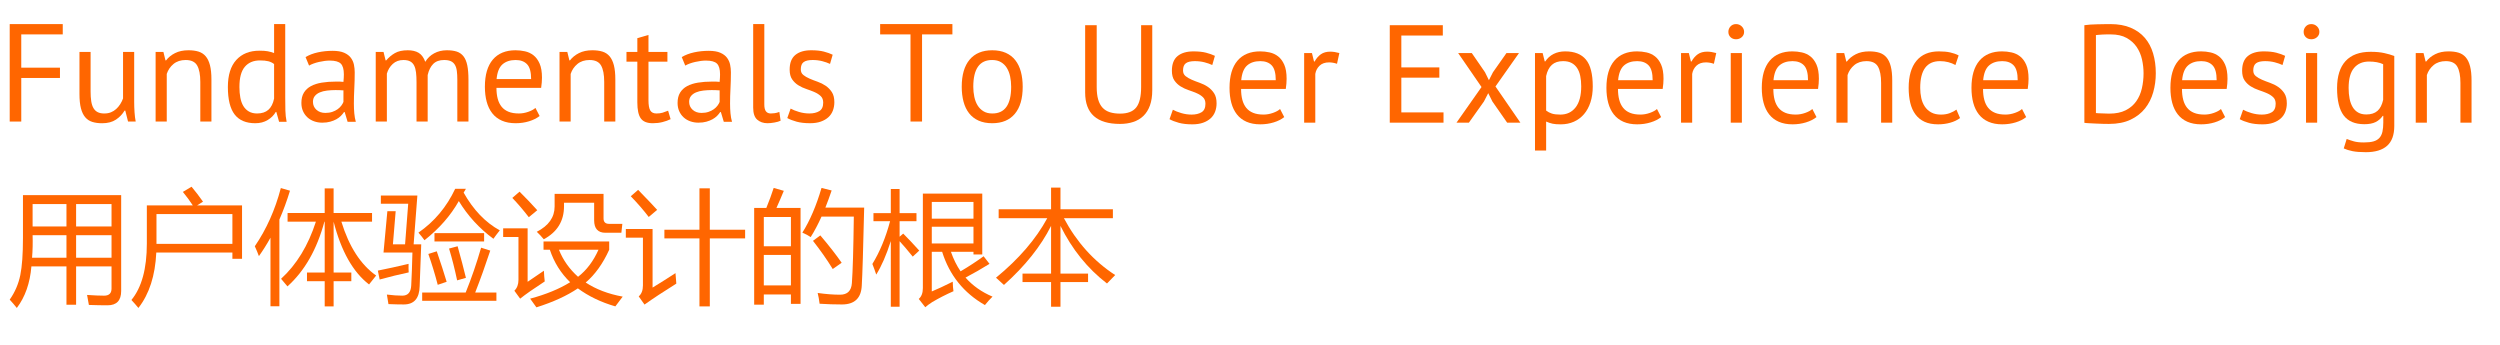 <?xml version="1.0" encoding="utf-8"?>
<!-- Generator: Adobe Illustrator 17.0.2, SVG Export Plug-In . SVG Version: 6.00 Build 0)  -->
<!DOCTYPE svg PUBLIC "-//W3C//DTD SVG 1.1//EN" "http://www.w3.org/Graphics/SVG/1.1/DTD/svg11.dtd">
<svg version="1.1" id="图层_1" xmlns="http://www.w3.org/2000/svg" xmlns:xlink="http://www.w3.org/1999/xlink" x="0px" y="0px"
	 width="486.25px" height="67.083px" viewBox="0 0 486.25 67.083" enable-background="new 0 0 486.25 67.083" xml:space="preserve">
<g>
	<g>
		<path fill="#FF6600" d="M1.888,4.686h10.317V6.69h-8.07v6.472h7.528v2.004H4.136v8.476H1.888V4.686z"/>
		<path fill="#FF6600" d="M17.621,10.102v7.718c0,0.704,0.041,1.323,0.122,1.855c0.081,0.532,0.221,0.975,0.42,1.327
			c0.198,0.352,0.469,0.619,0.812,0.799c0.343,0.18,0.776,0.271,1.3,0.271c0.487,0,0.921-0.076,1.301-0.23
			c0.378-0.153,0.718-0.366,1.015-0.636c0.299-0.271,0.559-0.582,0.786-0.934c0.226-0.352,0.41-0.726,0.554-1.124v-9.045h2.167
			v9.695c0,0.65,0.022,1.323,0.068,2.017c0.045,0.696,0.122,1.305,0.229,1.828h-1.489l-0.542-2.139h-0.135
			c-0.416,0.704-0.975,1.291-1.679,1.76c-0.704,0.47-1.598,0.704-2.681,0.704c-0.723,0-1.358-0.085-1.909-0.257
			s-1.011-0.474-1.381-0.907c-0.371-0.433-0.65-1.015-0.839-1.747c-0.19-0.731-0.284-1.656-0.284-2.776v-8.178H17.621z"/>
		<path fill="#FF6600" d="M38.959,23.642v-7.718c0-1.408-0.203-2.468-0.61-3.182c-0.405-0.713-1.15-1.07-2.234-1.07
			c-0.957,0-1.747,0.257-2.369,0.772c-0.623,0.515-1.061,1.16-1.313,1.936v9.261h-2.167v-13.54h1.516l0.406,1.652h0.108
			c0.433-0.578,1.015-1.052,1.746-1.422c0.731-0.37,1.603-0.555,2.613-0.555c0.74,0,1.39,0.085,1.951,0.257
			c0.559,0.172,1.024,0.474,1.394,0.907c0.371,0.433,0.651,1.015,0.839,1.747c0.19,0.731,0.284,1.657,0.284,2.776v8.178
			C41.123,23.642,38.959,23.642,38.959,23.642z"/>
		<path fill="#FF6600" d="M55.478,18.984c0,0.921,0.009,1.756,0.027,2.505c0.018,0.749,0.099,1.485,0.244,2.207h-1.463l-0.542-1.923
			h-0.108c-0.361,0.632-0.885,1.156-1.571,1.571c-0.686,0.416-1.489,0.623-2.41,0.623c-1.806,0-3.146-0.569-4.021-1.706
			c-0.876-1.137-1.313-2.915-1.313-5.335c0-2.31,0.546-4.066,1.638-5.267c1.092-1.2,2.595-1.801,4.509-1.801
			c0.668,0,1.196,0.036,1.584,0.108c0.388,0.072,0.807,0.19,1.259,0.352V4.686h2.166L55.478,18.984L55.478,18.984z M50.008,22.071
			c0.921,0,1.652-0.239,2.193-0.718s0.911-1.205,1.11-2.18v-6.716c-0.326-0.253-0.696-0.433-1.11-0.542
			c-0.416-0.108-0.966-0.162-1.652-0.162c-1.246,0-2.221,0.41-2.925,1.232c-0.704,0.822-1.056,2.135-1.056,3.94
			c0,0.74,0.058,1.427,0.176,2.058c0.118,0.632,0.311,1.174,0.582,1.625c0.271,0.452,0.627,0.808,1.07,1.07
			C48.839,21.94,49.376,22.071,50.008,22.071z"/>
		<path fill="#FF6600" d="M59.433,11.104c0.686-0.416,1.485-0.722,2.397-0.921c0.911-0.199,1.863-0.298,2.857-0.298
			c0.938,0,1.692,0.126,2.261,0.379c0.569,0.253,1.003,0.582,1.3,0.988c0.297,0.406,0.497,0.853,0.596,1.34
			c0.099,0.487,0.149,0.975,0.149,1.462c0,1.083-0.027,2.139-0.081,3.168c-0.054,1.029-0.082,2.004-0.082,2.925
			c0,0.669,0.027,1.3,0.082,1.896c0.053,0.596,0.153,1.147,0.298,1.652h-1.598L67.042,21.8h-0.135
			c-0.162,0.253-0.366,0.501-0.609,0.745s-0.538,0.46-0.88,0.65c-0.344,0.19-0.74,0.348-1.192,0.474
			c-0.451,0.126-0.966,0.19-1.544,0.19s-1.115-0.091-1.611-0.271c-0.497-0.18-0.925-0.438-1.286-0.772
			c-0.361-0.334-0.646-0.735-0.853-1.205c-0.208-0.47-0.311-1.002-0.311-1.598c0-0.794,0.162-1.458,0.487-1.99
			c0.325-0.532,0.78-0.956,1.368-1.273c0.586-0.316,1.29-0.542,2.111-0.677c0.822-0.135,1.729-0.203,2.722-0.203
			c0.252,0,0.501,0,0.745,0s0.492,0.018,0.745,0.054c0.053-0.542,0.081-1.029,0.081-1.462c0-0.993-0.198-1.687-0.596-2.085
			c-0.397-0.397-1.119-0.596-2.166-0.596c-0.307,0-0.636,0.024-0.988,0.07c-0.352,0.047-0.713,0.112-1.083,0.195
			c-0.371,0.084-0.723,0.186-1.056,0.306c-0.334,0.12-0.627,0.255-0.88,0.404L59.433,11.104z M63.278,21.963
			c0.505,0,0.957-0.068,1.354-0.203c0.398-0.135,0.74-0.306,1.03-0.515c0.289-0.207,0.528-0.438,0.718-0.691
			c0.19-0.252,0.329-0.496,0.42-0.731v-2.248c-0.253-0.018-0.511-0.031-0.772-0.041c-0.262-0.009-0.519-0.014-0.772-0.014
			c-0.559,0-1.106,0.032-1.638,0.095c-0.533,0.063-1.003,0.18-1.408,0.352c-0.406,0.172-0.731,0.406-0.975,0.704
			c-0.244,0.298-0.366,0.673-0.366,1.124c0,0.632,0.226,1.151,0.677,1.557C61.997,21.76,62.574,21.963,63.278,21.963z"/>
		<path fill="#FF6600" d="M81.014,23.642v-7.664c0-0.722-0.031-1.349-0.095-1.882c-0.063-0.532-0.185-0.979-0.366-1.34
			c-0.181-0.361-0.438-0.632-0.772-0.812c-0.334-0.18-0.772-0.271-1.313-0.271c-0.83,0-1.522,0.253-2.072,0.758
			c-0.55,0.506-0.934,1.137-1.15,1.896v9.315H73.08v-13.54h1.516l0.406,1.652h0.108c0.487-0.578,1.051-1.052,1.692-1.422
			c0.641-0.37,1.476-0.555,2.505-0.555c0.866,0,1.574,0.167,2.126,0.501c0.55,0.334,0.979,0.916,1.287,1.747
			c0.415-0.704,0.988-1.254,1.719-1.652c0.731-0.397,1.557-0.596,2.479-0.596c0.758,0,1.398,0.085,1.922,0.257
			c0.523,0.172,0.957,0.474,1.3,0.907c0.343,0.433,0.591,1.02,0.745,1.76c0.153,0.74,0.23,1.679,0.23,2.816v8.124h-2.167v-8.151
			c0-0.65-0.031-1.214-0.095-1.692c-0.063-0.478-0.19-0.876-0.378-1.192c-0.19-0.316-0.452-0.55-0.786-0.704
			c-0.334-0.153-0.771-0.23-1.313-0.23c-0.902,0-1.606,0.253-2.112,0.758c-0.506,0.506-0.866,1.228-1.082,2.166v9.045
			C83.181,23.642,81.014,23.642,81.014,23.642z"/>
		<path fill="#FF6600" d="M104.953,22.559c-0.542,0.433-1.223,0.776-2.045,1.029c-0.822,0.253-1.692,0.379-2.613,0.379
			c-1.029,0-1.922-0.167-2.681-0.501c-0.758-0.334-1.381-0.812-1.869-1.435c-0.487-0.623-0.849-1.368-1.082-2.234
			c-0.235-0.867-0.352-1.841-0.352-2.925c0-2.31,0.514-4.071,1.543-5.281c1.03-1.209,2.501-1.814,4.415-1.814
			c0.614,0,1.227,0.068,1.841,0.203c0.614,0.135,1.164,0.393,1.652,0.772c0.487,0.379,0.884,0.916,1.191,1.611
			c0.307,0.696,0.461,1.611,0.461,2.749c0,0.596-0.054,1.255-0.162,1.977h-8.693c0,0.795,0.082,1.499,0.244,2.112
			c0.162,0.614,0.416,1.133,0.758,1.557c0.343,0.424,0.79,0.75,1.34,0.975c0.55,0.226,1.222,0.338,2.017,0.338
			c0.614,0,1.227-0.108,1.841-0.325c0.614-0.217,1.075-0.469,1.381-0.758L104.953,22.559z M100.295,11.673
			c-1.065,0-1.918,0.28-2.558,0.839c-0.641,0.559-1.025,1.516-1.151,2.87h6.717c0-1.372-0.262-2.333-0.786-2.884
			C101.992,11.948,101.252,11.673,100.295,11.673z"/>
		<path fill="#FF6600" d="M117.518,23.642v-7.718c0-1.408-0.203-2.468-0.61-3.182c-0.405-0.713-1.15-1.07-2.234-1.07
			c-0.957,0-1.747,0.257-2.369,0.772c-0.623,0.515-1.061,1.16-1.313,1.936v9.261h-2.167v-13.54h1.516l0.406,1.652h0.108
			c0.433-0.578,1.015-1.052,1.746-1.422c0.731-0.37,1.603-0.555,2.613-0.555c0.74,0,1.39,0.085,1.951,0.257
			c0.559,0.172,1.024,0.474,1.394,0.907c0.371,0.433,0.651,1.015,0.839,1.747c0.19,0.731,0.284,1.657,0.284,2.776v8.178
			C119.682,23.642,117.518,23.642,117.518,23.642z"/>
		<path fill="#FF6600" d="M121.85,10.102h2.112V7.421l2.167-0.623v3.304h3.683v1.896h-3.683v7.501c0,0.938,0.118,1.603,0.352,1.99
			c0.234,0.388,0.631,0.582,1.192,0.582c0.469,0,0.866-0.05,1.191-0.149c0.326-0.099,0.686-0.23,1.083-0.393l0.487,1.652
			c-0.487,0.234-1.021,0.424-1.598,0.569c-0.579,0.144-1.201,0.217-1.868,0.217c-1.102,0-1.879-0.311-2.329-0.934
			c-0.452-0.623-0.678-1.665-0.678-3.128v-7.907h-2.112L121.85,10.102L121.85,10.102z"/>
		<path fill="#FF6600" d="M132.601,11.104c0.686-0.416,1.485-0.722,2.397-0.921c0.911-0.199,1.863-0.298,2.857-0.298
			c0.938,0,1.692,0.126,2.261,0.379c0.569,0.253,1.003,0.582,1.3,0.988c0.297,0.406,0.497,0.853,0.596,1.34
			c0.099,0.487,0.149,0.975,0.149,1.462c0,1.083-0.027,2.139-0.081,3.168c-0.054,1.029-0.082,2.004-0.082,2.925
			c0,0.669,0.027,1.3,0.082,1.896c0.053,0.596,0.153,1.147,0.298,1.652h-1.598l-0.569-1.896h-0.135
			c-0.162,0.253-0.366,0.501-0.609,0.745s-0.538,0.46-0.88,0.65c-0.344,0.19-0.74,0.348-1.192,0.474
			c-0.451,0.126-0.966,0.19-1.544,0.19c-0.577,0-1.115-0.091-1.611-0.271c-0.497-0.18-0.925-0.438-1.286-0.772
			c-0.361-0.334-0.646-0.735-0.853-1.205c-0.208-0.47-0.311-1.002-0.311-1.598c0-0.794,0.162-1.458,0.487-1.99
			c0.325-0.532,0.78-0.956,1.368-1.273c0.586-0.316,1.29-0.542,2.111-0.677s1.729-0.203,2.722-0.203c0.252,0,0.501,0,0.745,0
			s0.492,0.018,0.745,0.054c0.053-0.542,0.081-1.029,0.081-1.462c0-0.993-0.198-1.687-0.596-2.085
			c-0.397-0.397-1.119-0.596-2.166-0.596c-0.307,0-0.636,0.024-0.988,0.07c-0.352,0.047-0.713,0.112-1.083,0.195
			c-0.371,0.084-0.723,0.186-1.056,0.306c-0.334,0.12-0.627,0.255-0.88,0.404L132.601,11.104z M136.447,21.963
			c0.505,0,0.957-0.068,1.354-0.203c0.398-0.135,0.74-0.306,1.03-0.515c0.289-0.207,0.528-0.438,0.718-0.691
			c0.19-0.252,0.329-0.496,0.42-0.731v-2.248c-0.253-0.018-0.511-0.031-0.772-0.041c-0.262-0.009-0.519-0.014-0.772-0.014
			c-0.559,0-1.106,0.032-1.638,0.095c-0.533,0.063-1.003,0.18-1.408,0.352c-0.406,0.172-0.731,0.406-0.975,0.704
			c-0.244,0.298-0.366,0.673-0.366,1.124c0,0.632,0.226,1.151,0.677,1.557C135.165,21.76,135.742,21.963,136.447,21.963z"/>
		<path fill="#FF6600" d="M148.658,20.311c0,0.632,0.109,1.083,0.326,1.354c0.217,0.271,0.523,0.406,0.921,0.406
			c0.234,0,0.487-0.018,0.758-0.054c0.271-0.036,0.578-0.118,0.921-0.244l0.244,1.706c-0.289,0.145-0.69,0.261-1.205,0.352
			c-0.514,0.09-0.961,0.135-1.34,0.135c-0.812,0-1.48-0.23-2.004-0.691c-0.524-0.46-0.785-1.241-0.785-2.342V4.686h2.166
			L148.658,20.311L148.658,20.311z"/>
		<path fill="#FF6600" d="M160.113,19.959c0-0.542-0.162-0.966-0.487-1.273c-0.325-0.306-0.726-0.564-1.205-0.772
			c-0.478-0.207-1.002-0.406-1.57-0.596c-0.57-0.19-1.092-0.433-1.571-0.731s-0.88-0.681-1.205-1.151
			c-0.325-0.47-0.487-1.101-0.487-1.896c0-1.3,0.37-2.252,1.11-2.857c0.74-0.604,1.77-0.907,3.087-0.907
			c0.975,0,1.792,0.085,2.451,0.257c0.658,0.172,1.231,0.375,1.719,0.609l-0.514,1.787c-0.415-0.198-0.916-0.374-1.503-0.528
			c-0.586-0.153-1.214-0.23-1.882-0.23c-0.795,0-1.377,0.135-1.747,0.406c-0.37,0.271-0.555,0.74-0.555,1.408
			c0,0.47,0.162,0.835,0.487,1.097c0.325,0.262,0.726,0.497,1.205,0.704c0.478,0.208,1.003,0.41,1.571,0.609
			c0.568,0.199,1.092,0.46,1.571,0.785c0.477,0.325,0.879,0.736,1.205,1.232c0.325,0.497,0.487,1.151,0.487,1.963
			c0,0.578-0.095,1.12-0.285,1.625c-0.19,0.505-0.482,0.938-0.879,1.3c-0.398,0.361-0.89,0.646-1.476,0.853
			c-0.586,0.207-1.278,0.311-2.072,0.311c-1.029,0-1.905-0.099-2.627-0.298c-0.723-0.199-1.326-0.433-1.814-0.704l0.65-1.841
			c0.416,0.234,0.957,0.452,1.625,0.65c0.668,0.199,1.346,0.298,2.031,0.298c0.776,0,1.417-0.153,1.923-0.46
			C159.86,21.304,160.113,20.754,160.113,19.959z"/>
		<path fill="#FF6600" d="M185.243,6.689h-5.903v16.952h-2.248V6.689h-5.903V4.686h14.054L185.243,6.689
			C185.242,6.689,185.243,6.689,185.243,6.689z"/>
		<path fill="#FF6600" d="M187.057,16.872c0-2.292,0.51-4.048,1.53-5.267c1.02-1.219,2.486-1.828,4.4-1.828
			c1.01,0,1.891,0.167,2.64,0.501c0.749,0.334,1.367,0.812,1.854,1.435c0.487,0.623,0.849,1.373,1.083,2.248
			c0.234,0.876,0.352,1.847,0.352,2.911c0,2.292-0.51,4.048-1.53,5.267c-1.021,1.219-2.487,1.828-4.4,1.828
			c-1.011,0-1.891-0.167-2.64-0.501c-0.75-0.334-1.368-0.812-1.855-1.435c-0.487-0.623-0.849-1.372-1.082-2.248
			C187.174,18.907,187.057,17.936,187.057,16.872z M189.304,16.872c0,0.686,0.068,1.345,0.203,1.977s0.347,1.182,0.636,1.652
			c0.289,0.47,0.668,0.849,1.137,1.137c0.47,0.289,1.038,0.433,1.707,0.433c2.454,0.018,3.683-1.714,3.683-5.199
			c0-0.704-0.068-1.372-0.202-2.004c-0.135-0.631-0.348-1.182-0.637-1.652c-0.289-0.47-0.668-0.844-1.137-1.124
			c-0.47-0.28-1.038-0.42-1.706-0.42C190.532,11.655,189.304,13.388,189.304,16.872z"/>
	</g>
	<g>
		<path fill="#FF6600" d="M221.948,4.903h2.166V17.55c0,1.137-0.149,2.122-0.447,2.952c-0.298,0.83-0.723,1.512-1.273,2.045
			c-0.55,0.532-1.214,0.925-1.99,1.178c-0.776,0.253-1.634,0.379-2.573,0.379c-2.239,0-3.927-0.505-5.064-1.516
			c-1.137-1.01-1.706-2.545-1.706-4.604V4.903h2.248v12.023c0,0.958,0.095,1.765,0.284,2.424c0.19,0.659,0.474,1.192,0.853,1.598
			c0.379,0.406,0.853,0.7,1.422,0.88c0.569,0.181,1.232,0.271,1.99,0.271c1.462,0,2.509-0.402,3.141-1.205
			c0.632-0.803,0.948-2.126,0.948-3.967L221.948,4.903L221.948,4.903z"/>
		<path fill="#FF6600" d="M234.458,20.176c0-0.542-0.162-0.966-0.487-1.274c-0.324-0.306-0.725-0.564-1.205-0.771
			c-0.477-0.207-1.002-0.406-1.57-0.596c-0.569-0.19-1.092-0.434-1.571-0.731c-0.478-0.299-0.88-0.681-1.205-1.151
			c-0.325-0.47-0.487-1.101-0.487-1.895c0-1.3,0.37-2.252,1.11-2.857c0.74-0.605,1.769-0.907,3.086-0.907
			c0.975,0,1.792,0.086,2.451,0.257c0.659,0.172,1.231,0.375,1.719,0.609l-0.514,1.787c-0.415-0.198-0.916-0.374-1.502-0.528
			c-0.586-0.153-1.215-0.229-1.883-0.229c-0.795,0-1.377,0.135-1.747,0.405c-0.37,0.271-0.554,0.74-0.554,1.408
			c0,0.47,0.162,0.835,0.487,1.097c0.325,0.262,0.726,0.497,1.204,0.704c0.479,0.207,1.004,0.41,1.571,0.609
			c0.569,0.199,1.091,0.46,1.57,0.786c0.477,0.325,0.879,0.735,1.205,1.232c0.326,0.497,0.487,1.15,0.487,1.962
			c0,0.579-0.094,1.12-0.284,1.625c-0.19,0.506-0.482,0.938-0.879,1.3c-0.399,0.361-0.891,0.647-1.476,0.853
			c-0.586,0.207-1.278,0.311-2.072,0.311c-1.028,0-1.904-0.099-2.627-0.298c-0.723-0.198-1.327-0.434-1.814-0.704l0.65-1.841
			c0.415,0.234,0.956,0.451,1.625,0.65c0.668,0.199,1.345,0.298,2.03,0.298c0.777,0,1.418-0.153,1.924-0.46
			C234.205,21.521,234.458,20.971,234.458,20.176z"/>
		<path fill="#FF6600" d="M249.785,22.775c-0.542,0.434-1.223,0.777-2.045,1.029c-0.822,0.253-1.692,0.379-2.613,0.379
			c-1.029,0-1.922-0.167-2.681-0.501c-0.758-0.334-1.381-0.812-1.869-1.435c-0.487-0.622-0.849-1.367-1.082-2.234
			c-0.235-0.867-0.352-1.841-0.352-2.925c0-2.31,0.514-4.071,1.543-5.281c1.03-1.209,2.501-1.814,4.415-1.814
			c0.614,0,1.227,0.068,1.841,0.203c0.614,0.135,1.164,0.393,1.652,0.771c0.487,0.379,0.884,0.916,1.191,1.611
			c0.307,0.695,0.461,1.611,0.461,2.749c0,0.596-0.054,1.255-0.162,1.977h-8.693c0,0.795,0.082,1.499,0.244,2.112
			c0.162,0.614,0.416,1.133,0.758,1.557c0.343,0.425,0.79,0.75,1.34,0.975c0.55,0.226,1.222,0.338,2.017,0.338
			c0.614,0,1.227-0.108,1.841-0.325c0.614-0.217,1.075-0.47,1.381-0.758L249.785,22.775z M245.128,11.89
			c-1.065,0-1.918,0.279-2.558,0.839c-0.641,0.56-1.025,1.516-1.151,2.871h6.717c0-1.372-0.262-2.333-0.786-2.884
			C246.824,12.165,246.084,11.89,245.128,11.89z"/>
		<path fill="#FF6600" d="M260.048,12.405c-0.542-0.18-1.056-0.271-1.543-0.271c-0.777,0-1.391,0.212-1.842,0.637
			c-0.451,0.424-0.73,0.961-0.839,1.61v9.478h-2.167v-13.54h1.516l0.406,1.652h0.108c0.342-0.614,0.754-1.087,1.232-1.422
			c0.477-0.334,1.087-0.502,1.828-0.502c0.523,0,1.11,0.091,1.759,0.271L260.048,12.405z"/>
		<path fill="#FF6600" d="M270.311,4.903h10.317v2.004h-8.069v6.201h7.393v2.004h-7.393v6.743h8.205v2.004h-10.454V4.903z"/>
		<path fill="#FF6600" d="M288.157,16.926l-4.549-6.607h2.654l2.573,3.737l0.758,1.544l0.786-1.544l2.627-3.737h2.437l-4.576,6.499
			l4.847,7.041h-2.573l-2.87-4.116l-0.812-1.625l-0.839,1.625l-2.925,4.116h-2.41L288.157,16.926z"/>
		<path fill="#FF6600" d="M298.555,10.319h1.489l0.406,1.625h0.108c0.415-0.631,0.952-1.115,1.611-1.449
			c0.658-0.334,1.412-0.501,2.261-0.501c1.805,0,3.151,0.532,4.035,1.598s1.327,2.807,1.327,5.226c0,1.138-0.149,2.163-0.447,3.074
			c-0.298,0.912-0.718,1.684-1.259,2.315c-0.542,0.632-1.196,1.12-1.962,1.463c-0.768,0.342-1.621,0.514-2.559,0.514
			c-0.668,0-1.196-0.041-1.584-0.122c-0.388-0.082-0.808-0.222-1.258-0.42v5.633h-2.167L298.555,10.319L298.555,10.319z
			 M304.025,11.89c-0.921,0-1.647,0.239-2.18,0.718c-0.532,0.478-0.906,1.205-1.123,2.18v6.716c0.325,0.253,0.694,0.447,1.11,0.582
			c0.415,0.135,0.966,0.202,1.652,0.202c1.246,0,2.234-0.465,2.965-1.394s1.097-2.298,1.097-4.103c0-0.74-0.063-1.413-0.19-2.018
			c-0.126-0.604-0.33-1.119-0.61-1.543c-0.279-0.424-0.641-0.754-1.082-0.988C305.22,12.008,304.675,11.89,304.025,11.89z"/>
		<path fill="#FF6600" d="M323.09,22.775c-0.542,0.434-1.223,0.777-2.044,1.029c-0.822,0.253-1.693,0.379-2.613,0.379
			c-1.029,0-1.922-0.167-2.681-0.501c-0.758-0.334-1.381-0.812-1.869-1.435c-0.487-0.622-0.849-1.367-1.082-2.234
			c-0.235-0.867-0.352-1.841-0.352-2.925c0-2.31,0.514-4.071,1.543-5.281c1.03-1.209,2.501-1.814,4.415-1.814
			c0.614,0,1.227,0.068,1.841,0.203c0.614,0.135,1.164,0.393,1.652,0.771c0.487,0.379,0.884,0.916,1.191,1.611
			c0.307,0.695,0.461,1.611,0.461,2.749c0,0.596-0.054,1.255-0.162,1.977h-8.693c0,0.795,0.082,1.499,0.244,2.112
			c0.162,0.614,0.415,1.133,0.758,1.557c0.343,0.425,0.79,0.75,1.34,0.975c0.55,0.226,1.222,0.338,2.017,0.338
			c0.614,0,1.227-0.108,1.841-0.325c0.614-0.217,1.075-0.47,1.381-0.758L323.09,22.775z M318.432,11.89
			c-1.065,0-1.918,0.279-2.558,0.839c-0.641,0.56-1.025,1.516-1.151,2.871h6.717c0-1.372-0.262-2.333-0.786-2.884
			C320.128,12.165,319.388,11.89,318.432,11.89z"/>
		<path fill="#FF6600" d="M333.352,12.405c-0.542-0.18-1.056-0.271-1.543-0.271c-0.777,0-1.391,0.212-1.842,0.637
			c-0.451,0.424-0.73,0.961-0.839,1.61v9.478h-2.167v-13.54h1.516l0.406,1.652h0.108c0.342-0.614,0.754-1.087,1.232-1.422
			c0.477-0.334,1.087-0.502,1.828-0.502c0.523,0,1.11,0.091,1.759,0.271L333.352,12.405z"/>
		<path fill="#FF6600" d="M336.168,6.202c0-0.415,0.14-0.772,0.42-1.07c0.279-0.299,0.636-0.447,1.07-0.447
			c0.434,0,0.803,0.149,1.11,0.447c0.306,0.298,0.46,0.654,0.46,1.07c0,0.416-0.154,0.758-0.46,1.029
			c-0.307,0.271-0.677,0.406-1.11,0.406s-0.79-0.135-1.07-0.406C336.308,6.962,336.168,6.619,336.168,6.202z M336.629,10.319h2.167
			v13.54h-2.167V10.319z"/>
		<path fill="#FF6600" d="M353.309,22.775c-0.542,0.434-1.223,0.777-2.044,1.029c-0.822,0.253-1.693,0.379-2.613,0.379
			c-1.029,0-1.922-0.167-2.681-0.501c-0.758-0.334-1.381-0.812-1.869-1.435c-0.487-0.622-0.849-1.367-1.082-2.234
			c-0.235-0.867-0.352-1.841-0.352-2.925c0-2.31,0.514-4.071,1.543-5.281c1.03-1.209,2.501-1.814,4.415-1.814
			c0.614,0,1.227,0.068,1.841,0.203c0.614,0.135,1.164,0.393,1.652,0.771c0.487,0.379,0.884,0.916,1.191,1.611
			c0.307,0.695,0.461,1.611,0.461,2.749c0,0.596-0.054,1.255-0.162,1.977h-8.693c0,0.795,0.082,1.499,0.244,2.112
			c0.162,0.614,0.415,1.133,0.758,1.557c0.343,0.425,0.79,0.75,1.34,0.975c0.55,0.226,1.222,0.338,2.017,0.338
			c0.614,0,1.227-0.108,1.841-0.325c0.614-0.217,1.075-0.47,1.381-0.758L353.309,22.775z M348.652,11.89
			c-1.065,0-1.918,0.279-2.558,0.839c-0.641,0.56-1.025,1.516-1.151,2.871h6.717c0-1.372-0.262-2.333-0.786-2.884
			C350.348,12.165,349.608,11.89,348.652,11.89z"/>
		<path fill="#FF6600" d="M365.875,23.859v-7.718c0-1.408-0.203-2.468-0.61-3.182c-0.405-0.713-1.15-1.07-2.234-1.07
			c-0.957,0-1.747,0.257-2.369,0.771c-0.623,0.515-1.061,1.16-1.313,1.936v9.261h-2.167v-13.54h1.516l0.406,1.652h0.108
			c0.433-0.578,1.016-1.051,1.746-1.422c0.731-0.371,1.603-0.555,2.613-0.555c0.74,0,1.39,0.086,1.951,0.257
			c0.559,0.172,1.024,0.475,1.394,0.907c0.37,0.432,0.651,1.015,0.839,1.746c0.19,0.731,0.284,1.657,0.284,2.776v8.178h-2.164
			V23.859L365.875,23.859z"/>
		<path fill="#FF6600" d="M381.229,22.966c-0.542,0.397-1.182,0.7-1.923,0.906c-0.74,0.207-1.516,0.311-2.329,0.311
			c-1.047,0-1.931-0.167-2.654-0.501s-1.313-0.812-1.774-1.435c-0.46-0.622-0.795-1.372-1.003-2.247
			c-0.207-0.876-0.311-1.847-0.311-2.911c0-2.292,0.505-4.048,1.516-5.267c1.01-1.219,2.464-1.828,4.359-1.828
			c0.867,0,1.603,0.068,2.207,0.203c0.605,0.135,1.151,0.329,1.638,0.582l-0.622,1.869c-0.415-0.234-0.876-0.42-1.381-0.555
			c-0.506-0.135-1.048-0.202-1.626-0.202c-2.563,0-3.845,1.733-3.845,5.199c0,0.686,0.068,1.34,0.203,1.963
			c0.135,0.622,0.361,1.174,0.677,1.652c0.316,0.478,0.731,0.862,1.247,1.15c0.514,0.289,1.15,0.433,1.909,0.433
			c0.65,0,1.232-0.098,1.746-0.298c0.515-0.198,0.934-0.424,1.259-0.677L381.229,22.966z"/>
		<path fill="#FF6600" d="M394.091,22.775c-0.542,0.434-1.223,0.777-2.044,1.029c-0.822,0.253-1.693,0.379-2.613,0.379
			c-1.029,0-1.922-0.167-2.681-0.501c-0.758-0.334-1.381-0.812-1.868-1.435c-0.487-0.622-0.849-1.367-1.082-2.234
			c-0.235-0.867-0.352-1.841-0.352-2.925c0-2.31,0.514-4.071,1.543-5.281c1.03-1.209,2.501-1.814,4.415-1.814
			c0.614,0,1.227,0.068,1.841,0.203c0.614,0.135,1.164,0.393,1.652,0.771c0.487,0.379,0.884,0.916,1.191,1.611
			c0.307,0.695,0.461,1.611,0.461,2.749c0,0.596-0.054,1.255-0.162,1.977h-8.693c0,0.795,0.082,1.499,0.244,2.112
			c0.162,0.614,0.415,1.133,0.758,1.557c0.343,0.425,0.79,0.75,1.34,0.975c0.55,0.226,1.222,0.338,2.017,0.338
			c0.614,0,1.227-0.108,1.841-0.325c0.614-0.217,1.075-0.47,1.381-0.758L394.091,22.775z M389.433,11.89
			c-1.065,0-1.918,0.279-2.558,0.839c-0.641,0.56-1.025,1.516-1.151,2.871h6.717c0-1.372-0.262-2.333-0.786-2.884
			C391.13,12.165,390.391,11.89,389.433,11.89z"/>
		<path fill="#FF6600" d="M405.411,4.903c0.343-0.053,0.726-0.094,1.151-0.122c0.424-0.027,0.866-0.045,1.327-0.054
			c0.46-0.008,0.911-0.018,1.354-0.026c0.442-0.009,0.853-0.014,1.232-0.014c1.516,0,2.83,0.234,3.94,0.704
			c1.11,0.471,2.027,1.124,2.749,1.963s1.258,1.847,1.61,3.019c0.352,1.173,0.528,2.463,0.528,3.872
			c0,1.283-0.167,2.515-0.501,3.696c-0.334,1.182-0.862,2.23-1.584,3.141c-0.723,0.912-1.661,1.643-2.816,2.193
			c-1.155,0.551-2.555,0.827-4.197,0.827c-0.289,0-0.663-0.005-1.124-0.014c-0.46-0.01-0.934-0.027-1.422-0.054
			c-0.487-0.027-0.938-0.05-1.354-0.068c-0.416-0.018-0.714-0.046-0.895-0.081V4.903H405.411z M410.529,6.691
			c-0.234,0-0.492,0-0.771,0c-0.28,0-0.555,0.009-0.827,0.027c-0.272,0.018-0.519,0.036-0.745,0.053
			c-0.226,0.018-0.402,0.036-0.528,0.054V21.99c0.09,0.018,0.261,0.031,0.515,0.041c0.252,0.009,0.514,0.018,0.785,0.027
			c0.272,0.009,0.532,0.018,0.785,0.027c0.253,0.009,0.424,0.014,0.515,0.014c1.263,0,2.324-0.217,3.182-0.65
			c0.857-0.434,1.544-1.015,2.058-1.747c0.515-0.731,0.88-1.57,1.097-2.518c0.217-0.948,0.326-1.927,0.326-2.939
			c0-0.884-0.1-1.774-0.299-2.667c-0.198-0.894-0.542-1.702-1.029-2.424s-1.142-1.313-1.963-1.774
			C412.808,6.92,411.774,6.691,410.529,6.691z"/>
		<path fill="#FF6600" d="M432.787,22.775c-0.542,0.434-1.223,0.777-2.044,1.029c-0.822,0.253-1.693,0.379-2.613,0.379
			c-1.029,0-1.922-0.167-2.681-0.501c-0.758-0.334-1.381-0.812-1.869-1.435c-0.487-0.622-0.849-1.367-1.082-2.234
			c-0.235-0.867-0.352-1.841-0.352-2.925c0-2.31,0.514-4.071,1.543-5.281c1.03-1.209,2.501-1.814,4.415-1.814
			c0.614,0,1.227,0.068,1.841,0.203c0.614,0.135,1.164,0.393,1.652,0.771c0.487,0.379,0.884,0.916,1.191,1.611
			c0.307,0.695,0.461,1.611,0.461,2.749c0,0.596-0.054,1.255-0.162,1.977h-8.693c0,0.795,0.082,1.499,0.244,2.112
			c0.162,0.614,0.415,1.133,0.758,1.557c0.343,0.425,0.79,0.75,1.34,0.975c0.55,0.226,1.222,0.338,2.017,0.338
			c0.614,0,1.227-0.108,1.841-0.325c0.614-0.217,1.075-0.47,1.381-0.758L432.787,22.775z M428.13,11.89
			c-1.065,0-1.918,0.279-2.558,0.839c-0.641,0.56-1.025,1.516-1.151,2.871h6.717c0-1.372-0.262-2.333-0.786-2.884
			C429.826,12.165,429.087,11.89,428.13,11.89z"/>
		<path fill="#FF6600" d="M442.618,20.176c0-0.542-0.162-0.966-0.487-1.274c-0.325-0.306-0.726-0.564-1.205-0.771
			c-0.479-0.207-1.002-0.406-1.57-0.596c-0.569-0.19-1.092-0.434-1.571-0.731c-0.478-0.299-0.88-0.681-1.205-1.151
			c-0.325-0.47-0.487-1.101-0.487-1.895c0-1.3,0.37-2.252,1.11-2.857c0.74-0.605,1.769-0.907,3.087-0.907
			c0.975,0,1.792,0.086,2.451,0.257c0.658,0.172,1.231,0.375,1.719,0.609l-0.514,1.787c-0.416-0.198-0.916-0.374-1.503-0.528
			c-0.586-0.153-1.214-0.229-1.882-0.229c-0.795,0-1.377,0.135-1.747,0.405c-0.37,0.271-0.555,0.74-0.555,1.408
			c0,0.47,0.162,0.835,0.487,1.097c0.325,0.262,0.726,0.497,1.205,0.704c0.479,0.207,1.003,0.41,1.571,0.609
			c0.569,0.199,1.092,0.46,1.571,0.786c0.477,0.325,0.879,0.735,1.205,1.232c0.325,0.497,0.487,1.15,0.487,1.962
			c0,0.579-0.095,1.12-0.285,1.625c-0.19,0.506-0.482,0.938-0.879,1.3c-0.398,0.361-0.89,0.647-1.476,0.853
			c-0.586,0.207-1.278,0.311-2.072,0.311c-1.029,0-1.905-0.099-2.627-0.298c-0.722-0.199-1.326-0.434-1.814-0.704l0.65-1.841
			c0.416,0.234,0.957,0.451,1.625,0.65c0.668,0.199,1.346,0.298,2.031,0.298c0.776,0,1.417-0.153,1.923-0.46
			C442.365,21.521,442.618,20.971,442.618,20.176z"/>
		<path fill="#FF6600" d="M448.06,6.202c0-0.415,0.14-0.772,0.42-1.07c0.279-0.299,0.636-0.447,1.07-0.447
			c0.434,0,0.803,0.149,1.11,0.447c0.306,0.298,0.46,0.654,0.46,1.07c0,0.416-0.154,0.758-0.46,1.029
			c-0.307,0.271-0.677,0.406-1.11,0.406s-0.79-0.135-1.07-0.406C448.2,6.962,448.06,6.619,448.06,6.202z M448.521,10.319h2.167
			v13.54h-2.167V10.319z"/>
		<path fill="#FF6600" d="M465.689,24.482c0,1.75-0.465,3.041-1.394,3.872c-0.931,0.83-2.307,1.247-4.13,1.247
			c-1.083,0-1.955-0.068-2.614-0.203c-0.658-0.135-1.223-0.311-1.692-0.528l0.569-1.841c0.415,0.162,0.875,0.316,1.381,0.46
			c0.505,0.145,1.164,0.217,1.977,0.217c0.758,0,1.376-0.068,1.854-0.203c0.478-0.135,0.862-0.361,1.151-0.677
			c0.289-0.316,0.487-0.723,0.596-1.218c0.108-0.498,0.163-1.088,0.163-1.775v-1.3h-0.108c-0.362,0.524-0.823,0.926-1.382,1.206
			c-0.559,0.279-1.291,0.419-2.193,0.419c-1.824,0-3.164-0.569-4.021-1.706c-0.858-1.137-1.286-2.907-1.286-5.307
			c0-2.31,0.55-4.067,1.651-5.268c1.102-1.2,2.727-1.801,4.875-1.801c1.029,0,1.909,0.081,2.64,0.244
			c0.73,0.162,1.385,0.352,1.962,0.569v13.594C465.688,24.482,465.689,24.482,465.689,24.482z M460.247,22.262
			c0.921,0,1.642-0.23,2.166-0.691c0.525-0.46,0.895-1.178,1.11-2.153v-6.932c-0.723-0.342-1.643-0.514-2.762-0.514
			c-1.228,0-2.194,0.416-2.898,1.246c-0.704,0.83-1.056,2.131-1.056,3.899c0,0.758,0.063,1.453,0.19,2.085
			c0.125,0.632,0.325,1.174,0.596,1.625c0.27,0.451,0.622,0.803,1.056,1.056C459.083,22.136,459.615,22.262,460.247,22.262z"/>
		<path fill="#FF6600" d="M478.552,23.859v-7.718c0-1.408-0.203-2.468-0.61-3.182c-0.405-0.713-1.15-1.07-2.234-1.07
			c-0.957,0-1.747,0.257-2.369,0.771c-0.623,0.515-1.061,1.16-1.313,1.936v9.261h-2.167v-13.54h1.516l0.406,1.652h0.108
			c0.433-0.578,1.016-1.051,1.746-1.422c0.731-0.371,1.603-0.555,2.613-0.555c0.74,0,1.39,0.086,1.951,0.257
			c0.559,0.172,1.024,0.475,1.394,0.907c0.37,0.432,0.651,1.015,0.839,1.746c0.19,0.731,0.284,1.657,0.284,2.776v8.178h-2.164
			L478.552,23.859L478.552,23.859z"/>
	</g>
</g>
<g>
	<path fill="#FF6600" d="M12.927,59.263V51.81h-6.82c-0.266,3.25-1.211,5.945-2.836,8.086c-0.406-0.516-0.867-1.055-1.383-1.617
		c1.016-1.438,1.703-3.031,2.062-4.781c0.344-1.688,0.516-4.078,0.516-7.172v-8.367h19.102v18.633c0,1.859-0.883,2.789-2.648,2.789
		c-1.078,0-2.289-0.023-3.633-0.07c-0.078-0.516-0.195-1.164-0.352-1.945c1.359,0.094,2.461,0.141,3.305,0.141
		c0.969,0,1.453-0.461,1.453-1.383v-4.312h-6.891v7.453h-1.875C12.927,59.265,12.927,59.263,12.927,59.263z M6.236,50.123h6.691
		V45.74H6.341C6.388,47.257,6.353,48.717,6.236,50.123z M6.341,39.693v4.359h6.586v-4.359H6.341z M21.693,39.693h-6.891v4.359h6.891
		V39.693z M14.802,50.123h6.891V45.74h-6.891C14.802,45.741,14.802,50.123,14.802,50.123z"/>
	<path fill="#FF6600" d="M35.568,37.326l1.688-1.008c0.75,0.891,1.492,1.859,2.227,2.906l-1.148,0.727h8.742v10.383h-1.876v-1.219
		H30.4c-0.211,4.5-1.371,8.094-3.48,10.781c-0.422-0.516-0.875-1.031-1.359-1.547c2-2.438,3-6.094,3-10.969v-7.43h8.941
		C36.931,39.076,36.287,38.201,35.568,37.326z M30.435,41.638v5.789h14.766v-5.789H30.435z"/>
	<path fill="#FF6600" d="M49.56,47.896c2.266-3.312,3.953-7.086,5.062-11.32l1.781,0.516c-0.609,1.992-1.297,3.863-2.062,5.613
		v16.863h-1.734V46.232c-0.703,1.273-1.453,2.469-2.25,3.586C50.123,49.177,49.857,48.537,49.56,47.896z M73.162,53.592
		c-0.531,0.641-0.992,1.219-1.383,1.734c-3.125-2.406-5.422-6.477-6.891-12.211v9.891h3.445v1.688h-3.445v4.898h-1.734v-4.898
		h-3.445v-1.688h3.445v-9.891h-0.059c-1.453,5.398-3.848,9.594-7.184,12.586c-0.359-0.453-0.773-0.945-1.242-1.477
		c3.016-2.758,5.273-6.461,6.773-11.109h-5.508v-1.688h7.219v-4.781h1.734v4.781h7.477v1.688h-5.965
		C67.892,47.974,70.146,51.467,73.162,53.592z"/>
	<path fill="#FF6600" d="M73.49,52.632c1.812-0.359,3.805-0.797,5.977-1.312c-0.016,0.625-0.008,1.18,0.023,1.664
		c-1.781,0.375-3.664,0.836-5.648,1.383L73.49,52.632z M76.959,41.076l-0.539,6.445h2.367l0.609-7.898h-5.32v-1.594h7.102
		l-0.727,9.492h1.477c-0.109,3.297-0.211,6.008-0.305,8.133c-0.047,2.375-1.078,3.562-3.094,3.562c-0.844,0-1.836-0.023-2.977-0.07
		c-0.078-0.578-0.18-1.195-0.305-1.852c1.125,0.141,2.125,0.211,3,0.211c1.094,0,1.672-0.664,1.734-1.992
		c0.094-1.719,0.172-3.852,0.234-6.398h-5.624l0.75-8.039C75.341,41.076,76.959,41.076,76.959,41.076z M90.623,36.717l-0.445,0.75
		c1.891,3.359,4.234,5.805,7.031,7.336c-0.5,0.625-0.914,1.172-1.242,1.641c-2.75-2.031-4.992-4.477-6.727-7.336
		c-1.594,2.828-3.82,5.367-6.68,7.617c-0.281-0.406-0.672-0.898-1.172-1.477c3.109-2.156,5.492-5,7.148-8.531
		C88.536,36.717,90.623,36.717,90.623,36.717z M82.115,56.896h8.461c1.125-2.781,2.125-5.688,3-8.719l1.781,0.562
		c-0.922,2.797-1.898,5.516-2.93,8.156h4.125v1.617H82.115V56.896z M83.31,49.396l1.641-0.516c0.766,2.219,1.406,4.195,1.922,5.93
		l-1.734,0.586C84.623,53.396,84.013,51.396,83.31,49.396z M84.505,45.342h9.656v1.617h-9.656V45.342z M87.341,48.342l1.664-0.445
		c0.656,2.344,1.195,4.391,1.617,6.141l-1.711,0.492C88.459,52.373,87.935,50.311,87.341,48.342z"/>
	<path fill="#FF6600" d="M105.787,52.654c0.031,0.734,0.086,1.43,0.164,2.086c-2.141,1.391-3.734,2.508-4.781,3.352l-1.125-1.547
		c0.531-0.516,0.797-1.219,0.797-2.109v-8.344h-2.977v-1.688h4.758V54.81C103.638,54.138,104.693,53.421,105.787,52.654z
		 M101.052,37.279c1.203,1.188,2.352,2.391,3.445,3.609l-1.641,1.359c-1.141-1.469-2.211-2.719-3.211-3.75L101.052,37.279z
		 M105.716,48.576v-1.617h12.773v1.617c-1.234,2.711-2.758,4.836-4.57,6.375c1.992,1.312,4.391,2.227,7.195,2.742
		c-0.547,0.703-1.023,1.336-1.43,1.898c-2.789-0.805-5.219-1.973-7.289-3.504c-2.125,1.438-4.812,2.668-8.062,3.691
		c-0.406-0.578-0.812-1.141-1.219-1.688c3.102-0.836,5.695-1.902,7.781-3.199c-1.812-1.75-3.129-3.855-3.949-6.316h-1.23V48.576z
		 M115.56,39.436h-5.859v0.68c0,2.875-1.312,5.016-3.938,6.422c-0.422-0.516-0.875-1-1.359-1.453
		c2.312-1.188,3.469-2.828,3.469-4.922v-2.461h9.516v4.781c0,0.703,0.359,1.055,1.078,1.055h2.578
		c-0.078,0.641-0.141,1.219-0.188,1.734h-3.094c-1.469,0-2.203-0.812-2.203-2.438C115.56,42.833,115.56,39.436,115.56,39.436z
		 M108.716,48.576c0.789,1.992,2.027,3.746,3.715,5.262c1.656-1.281,2.98-3.035,3.973-5.262H108.716z"/>
	<path fill="#FF6600" d="M131.38,53.123c0.047,0.812,0.102,1.492,0.164,2.039c-2.5,1.562-4.562,2.922-6.188,4.078l-1.125-1.594
		c0.547-0.469,0.82-1.18,0.82-2.133v-9.281h-3.328v-1.688h5.203v11.391C128.287,55.107,129.771,54.171,131.38,53.123z
		 M124.115,36.927c1.703,1.75,2.938,3.047,3.703,3.891l-1.641,1.383c-0.984-1.297-2.148-2.641-3.492-4.031L124.115,36.927z
		 M129.224,44.686h6.82v-8.062h2.016v8.062h6.867v1.688h-6.867v13.219h-2.016v-13.22h-6.82V44.686z"/>
	<path fill="#FF6600" d="M146.685,40.443h2.367c0.578-1.422,1.055-2.719,1.43-3.891l1.969,0.562
		c-0.492,1.195-0.969,2.305-1.43,3.328h4.688v18.656h-1.875V57.27h-5.273v1.992h-1.875V40.443H146.685z M153.834,42.201h-5.273
		v5.695h5.273V42.201z M148.56,55.513h5.273v-5.93h-5.273V55.513z M156.06,45.248c1.469-2.328,2.711-5.227,3.727-8.695l1.969,0.492
		c-0.398,1.18-0.805,2.289-1.219,3.328h7.546c-0.188,8.031-0.344,13.086-0.469,15.164c-0.109,2.453-1.398,3.68-3.867,3.68
		c-1.421,0-2.867-0.047-4.335-0.141c-0.094-0.781-0.219-1.477-0.375-2.086h0.07c1.562,0.219,2.992,0.328,4.289,0.328
		c1.422,0,2.188-0.75,2.297-2.25c0.172-2.328,0.297-6.641,0.375-12.938h-6.281c-0.68,1.508-1.383,2.836-2.109,3.984
		C157.255,45.818,156.716,45.529,156.06,45.248z M158.123,46.842l1.43-1.055c1.734,2.047,3.117,3.82,4.148,5.32l-1.734,1.219
		C160.857,50.513,159.576,48.686,158.123,46.842z"/>
	<path fill="#FF6600" d="M169.677,51.342c1.453-2.375,2.602-5.148,3.445-8.32h-3.234v-1.57h3.375v-4.688h1.711v4.688h3.281v1.57
		h-3.281v3.023l0.703-0.609c0.969,0.969,2.008,2.07,3.117,3.305l-1.266,1.172c-0.969-1.203-1.82-2.203-2.555-3v12.75h-1.711V46.888
		c-0.859,2.703-1.805,4.875-2.836,6.516C170.208,52.732,169.958,52.046,169.677,51.342z M179.497,37.654h11.555V49.49h-1.711v-0.516
		h-4.383c0.484,1.406,1.109,2.672,1.875,3.797c1.594-0.938,3.086-1.914,4.477-2.93l1.148,1.477
		c-1.531,0.953-3.086,1.844-4.664,2.672c1.391,1.578,3.141,2.812,5.25,3.703c-0.516,0.5-1.008,1.047-1.477,1.641
		c-4.125-2.359-6.898-5.812-8.32-10.359h-2.016v7.711c1.062-0.438,2.422-1.07,4.078-1.898c0.016,0.75,0.062,1.367,0.141,1.852
		c-1.484,0.656-2.859,1.359-4.125,2.109c-0.562,0.359-1.016,0.695-1.359,1.008L178.7,58.14c0.531-0.453,0.797-1.156,0.797-2.109
		V37.654L179.497,37.654z M189.341,39.271h-8.109v3.258h8.109V39.271z M189.341,47.357v-3.258h-8.109v3.258H189.341z"/>
	<path fill="#FF6600" d="M216.903,53.498c-0.406,0.406-0.938,0.953-1.594,1.641c-3.781-2.914-6.797-6.648-9.047-11.203v9.281h5.367
		v1.641h-5.367v4.805h-1.828v-4.805h-5.555v-1.641h5.555v-9.281c-1.992,3.969-5.047,7.797-9.164,11.484
		c-0.609-0.578-1.125-1.047-1.547-1.406c4.445-3.648,7.77-7.508,9.973-11.578h-9.457v-1.734h10.195v-4.219h1.828v4.219h10.195v1.734
		h-9.527C209.415,47.107,212.739,50.796,216.903,53.498z"/>
</g>
</svg>
